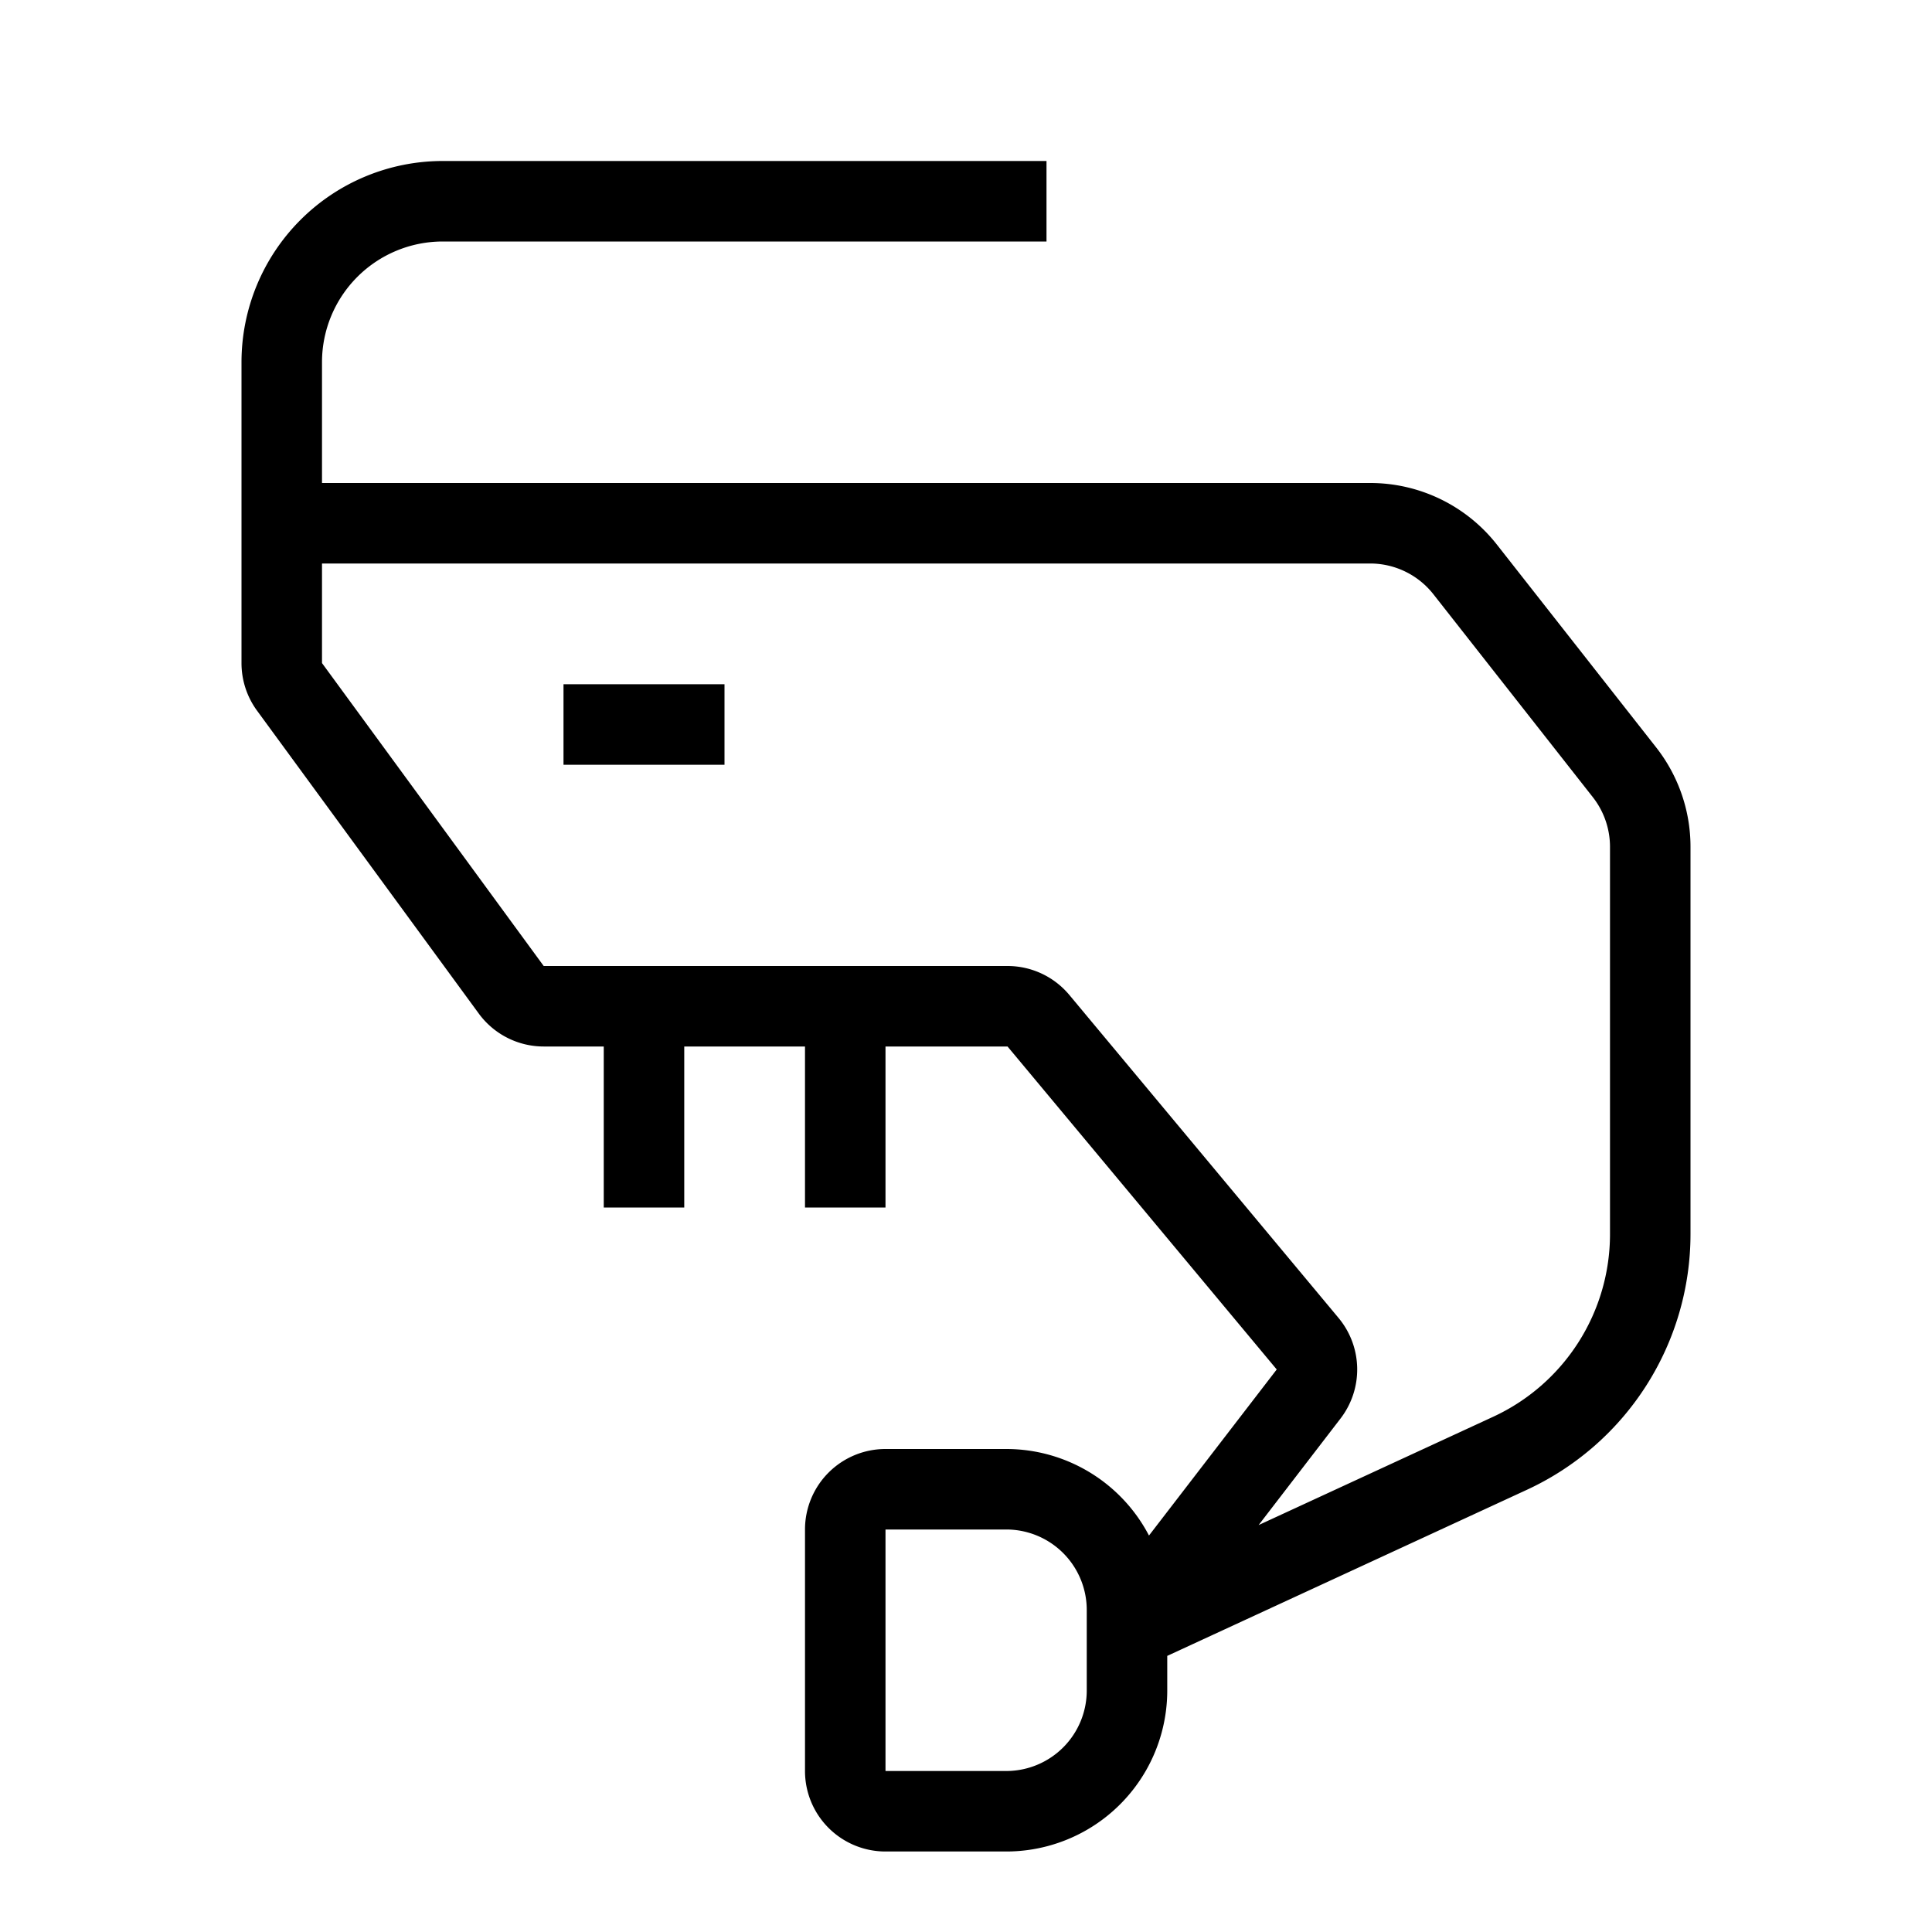 <svg xmlns="http://www.w3.org/2000/svg" width="24" height="24" viewBox="0 0 24 24"><path d="M3 4.5A2.5 2.5 0 0 1 5.5 2H13v1H5.5A1.5 1.5 0 0 0 4 4.5V6h13.02a2 2 0 0 1 1.574.764l1.979 2.52A2 2 0 0 1 21 10.518v4.812a3.5 3.5 0 0 1-2.033 3.177L14.5 20.57V21a2 2 0 0 1-2 2H11a1 1 0 0 1-1-1v-3a1 1 0 0 1 1-1h1.5a2 2 0 0 1 1.773 1.075l1.587-2.063L12.516 13H11v2h-1v-2H8.5v2h-1v-2h-.746a1 1 0 0 1-.807-.41L3.193 8.828A1 1 0 0 1 3 8.237V4.5zm12.635 14.445l2.913-1.345A2.5 2.5 0 0 0 20 15.33V10.52a1 1 0 0 0-.214-.618l-1.979-2.519A1 1 0 0 0 17.021 7H4v1.237L6.754 12h5.762a1 1 0 0 1 .768.36l3.344 4.012a1 1 0 0 1 .024 1.25l-1.017 1.323zM13.5 20a1 1 0 0 0-1-1H11v3h1.5a1 1 0 0 0 1-1v-1zM9 9.5H7v-1h2v1z"/></svg>